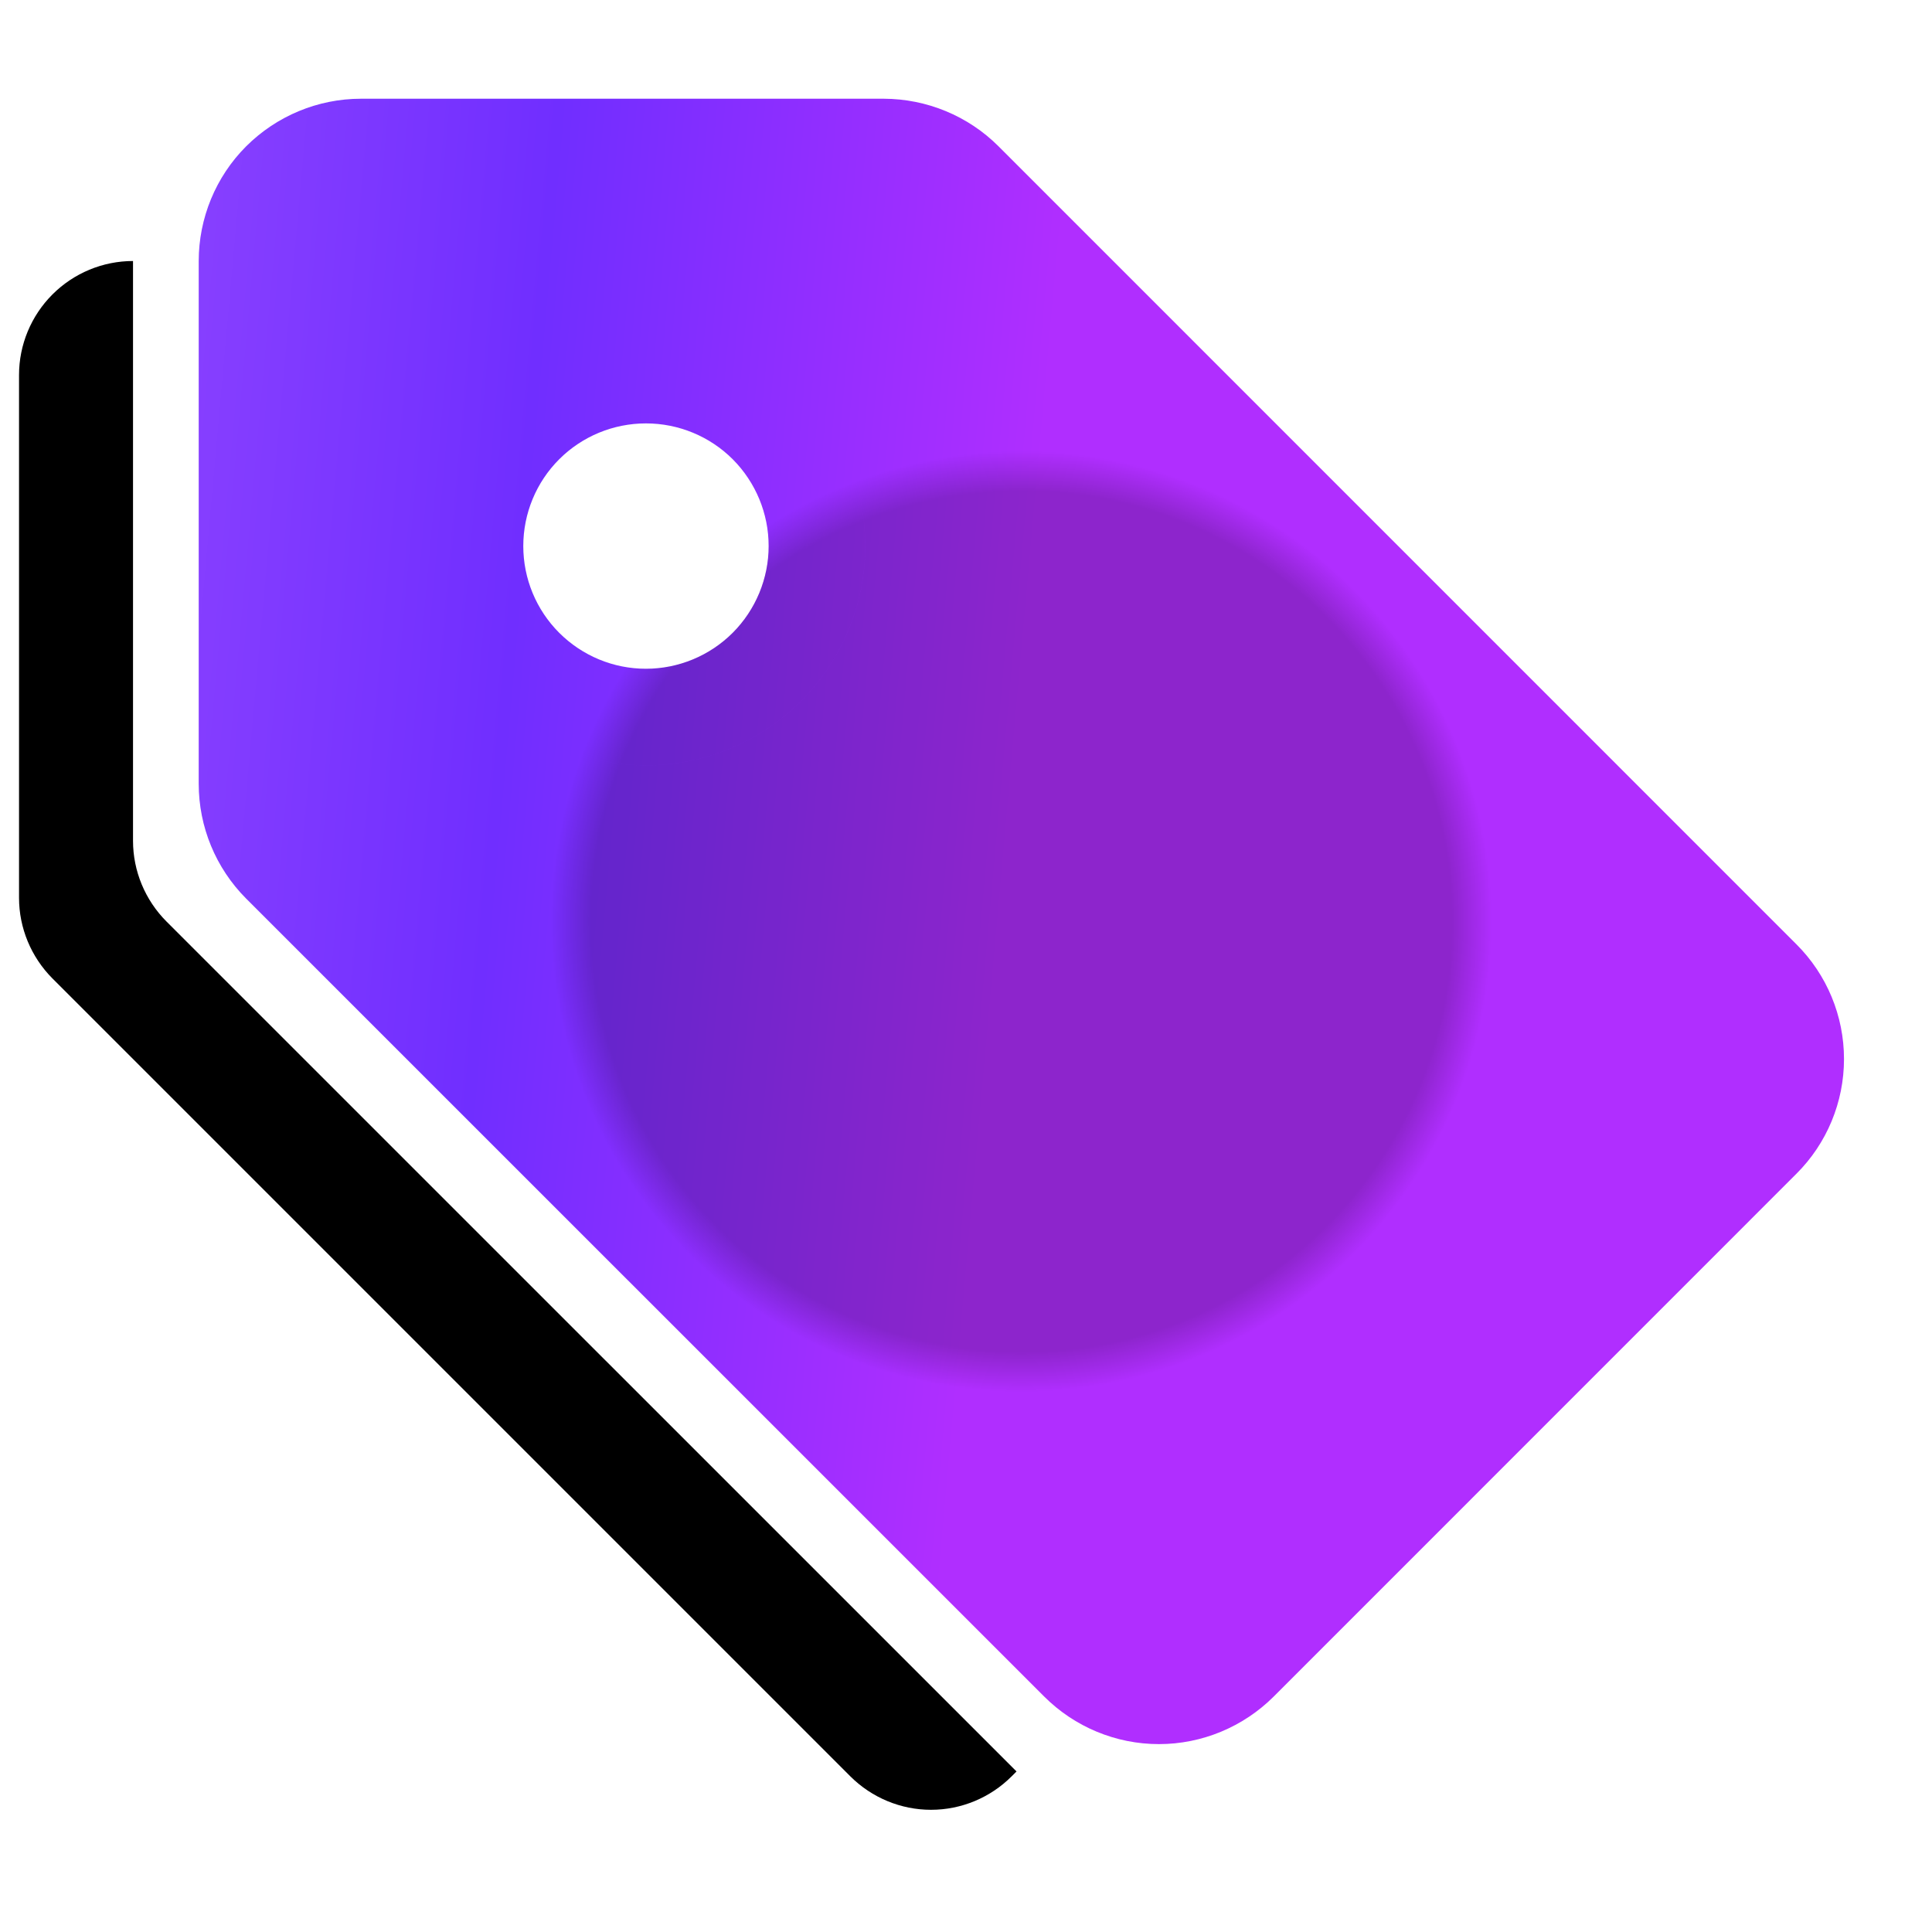 <svg width="20" height="20" viewBox="0 0 20 20" fill="none" xmlns="http://www.w3.org/2000/svg">
<path d="M2.557 2.703C2.557 2.39 2.681 2.089 2.902 1.868C3.124 1.647 3.424 1.522 3.737 1.522H9.148C9.461 1.523 9.762 1.647 9.983 1.868L18.243 10.129C18.465 10.35 18.589 10.65 18.589 10.963C18.589 11.276 18.465 11.576 18.243 11.797L12.832 17.209C12.61 17.43 12.31 17.555 11.997 17.555C11.684 17.555 11.384 17.43 11.163 17.209L2.902 8.949C2.681 8.727 2.557 8.427 2.557 8.114V2.703ZM6.687 7.423C7.156 7.423 7.607 7.236 7.939 6.904C8.27 6.572 8.457 6.122 8.457 5.653C8.457 5.183 8.27 4.733 7.939 4.401C7.607 4.069 7.156 3.883 6.687 3.883C6.217 3.883 5.767 4.069 5.435 4.401C5.103 4.733 4.917 5.183 4.917 5.653C4.917 6.122 5.103 6.572 5.435 6.904C5.767 7.236 6.217 7.423 6.687 7.423V7.423Z" fill="url(#paint0_linear_2038_60206)"/>
<path d="M2.557 2.703C2.557 2.39 2.681 2.089 2.902 1.868C3.124 1.647 3.424 1.522 3.737 1.522H9.148C9.461 1.523 9.762 1.647 9.983 1.868L18.243 10.129C18.465 10.35 18.589 10.65 18.589 10.963C18.589 11.276 18.465 11.576 18.243 11.797L12.832 17.209C12.61 17.43 12.31 17.555 11.997 17.555C11.684 17.555 11.384 17.43 11.163 17.209L2.902 8.949C2.681 8.727 2.557 8.427 2.557 8.114V2.703ZM6.687 7.423C7.156 7.423 7.607 7.236 7.939 6.904C8.27 6.572 8.457 6.122 8.457 5.653C8.457 5.183 8.27 4.733 7.939 4.401C7.607 4.069 7.156 3.883 6.687 3.883C6.217 3.883 5.767 4.069 5.435 4.401C5.103 4.733 4.917 5.183 4.917 5.653C4.917 6.122 5.103 6.572 5.435 6.904C5.767 7.236 6.217 7.423 6.687 7.423V7.423Z" fill="url(#paint1_diamond_2038_60206)" fill-opacity="0.2"/>
<path d="M2.557 2.703C2.557 2.39 2.681 2.089 2.902 1.868C3.124 1.647 3.424 1.522 3.737 1.522H9.148C9.461 1.523 9.762 1.647 9.983 1.868L18.243 10.129C18.465 10.35 18.589 10.65 18.589 10.963C18.589 11.276 18.465 11.576 18.243 11.797L12.832 17.209C12.61 17.43 12.31 17.555 11.997 17.555C11.684 17.555 11.384 17.43 11.163 17.209L2.902 8.949C2.681 8.727 2.557 8.427 2.557 8.114V2.703ZM6.687 7.423C7.156 7.423 7.607 7.236 7.939 6.904C8.27 6.572 8.457 6.122 8.457 5.653C8.457 5.183 8.27 4.733 7.939 4.401C7.607 4.069 7.156 3.883 6.687 3.883C6.217 3.883 5.767 4.069 5.435 4.401C5.103 4.733 4.917 5.183 4.917 5.653C4.917 6.122 5.103 6.572 5.435 6.904C5.767 7.236 6.217 7.423 6.687 7.423V7.423Z" stroke="url(#paint2_linear_2038_60206)"/>
<path d="M2.557 2.703C2.557 2.39 2.681 2.089 2.902 1.868C3.124 1.647 3.424 1.522 3.737 1.522H9.148C9.461 1.523 9.762 1.647 9.983 1.868L18.243 10.129C18.465 10.35 18.589 10.65 18.589 10.963C18.589 11.276 18.465 11.576 18.243 11.797L12.832 17.209C12.61 17.43 12.31 17.555 11.997 17.555C11.684 17.555 11.384 17.43 11.163 17.209L2.902 8.949C2.681 8.727 2.557 8.427 2.557 8.114V2.703ZM6.687 7.423C7.156 7.423 7.607 7.236 7.939 6.904C8.27 6.572 8.457 6.122 8.457 5.653C8.457 5.183 8.27 4.733 7.939 4.401C7.607 4.069 7.156 3.883 6.687 3.883C6.217 3.883 5.767 4.069 5.435 4.401C5.103 4.733 4.917 5.183 4.917 5.653C4.917 6.122 5.103 6.572 5.435 6.904C5.767 7.236 6.217 7.423 6.687 7.423V7.423Z" stroke="url(#paint3_diamond_2038_60206)" stroke-opacity="0.2"/>
<path d="M1.723 9.539C1.502 9.317 1.377 9.017 1.377 8.704V2.702C1.064 2.702 0.764 2.827 0.543 3.048C0.322 3.269 0.197 3.569 0.197 3.882L0.197 9.294C0.197 9.607 0.322 9.907 0.543 10.129L8.803 18.389C9.025 18.61 9.325 18.735 9.638 18.735C9.951 18.735 10.251 18.61 10.472 18.389L10.523 18.338L1.723 9.539V9.539Z" fill="black"/>
<defs>
<linearGradient id="paint0_linear_2038_60206" x1="-0.152" y1="-4.89" x2="12.482" y2="-3.759" gradientUnits="userSpaceOnUse">
<stop stop-color="#994DFF"/>
<stop offset="0.51" stop-color="#702EFF"/>
<stop offset="0.927" stop-color="#B02EFF"/>
</linearGradient>
<radialGradient id="paint1_diamond_2038_60206" cx="0" cy="0" r="1" gradientUnits="userSpaceOnUse" gradientTransform="translate(10.573 9.539) rotate(90) scale(8.016)">
<stop offset="0.552"/>
<stop offset="0.604" stop-opacity="0"/>
</radialGradient>
<linearGradient id="paint2_linear_2038_60206" x1="-0.152" y1="-4.89" x2="12.482" y2="-3.759" gradientUnits="userSpaceOnUse">
<stop stop-color="#994DFF"/>
<stop offset="0.51" stop-color="#702EFF"/>
<stop offset="0.927" stop-color="#B02EFF"/>
</linearGradient>
<radialGradient id="paint3_diamond_2038_60206" cx="0" cy="0" r="1" gradientUnits="userSpaceOnUse" gradientTransform="translate(10.573 9.539) rotate(90) scale(8.016)">
<stop offset="0.552"/>
<stop offset="0.604" stop-opacity="0"/>
</radialGradient>
</defs>
</svg>
